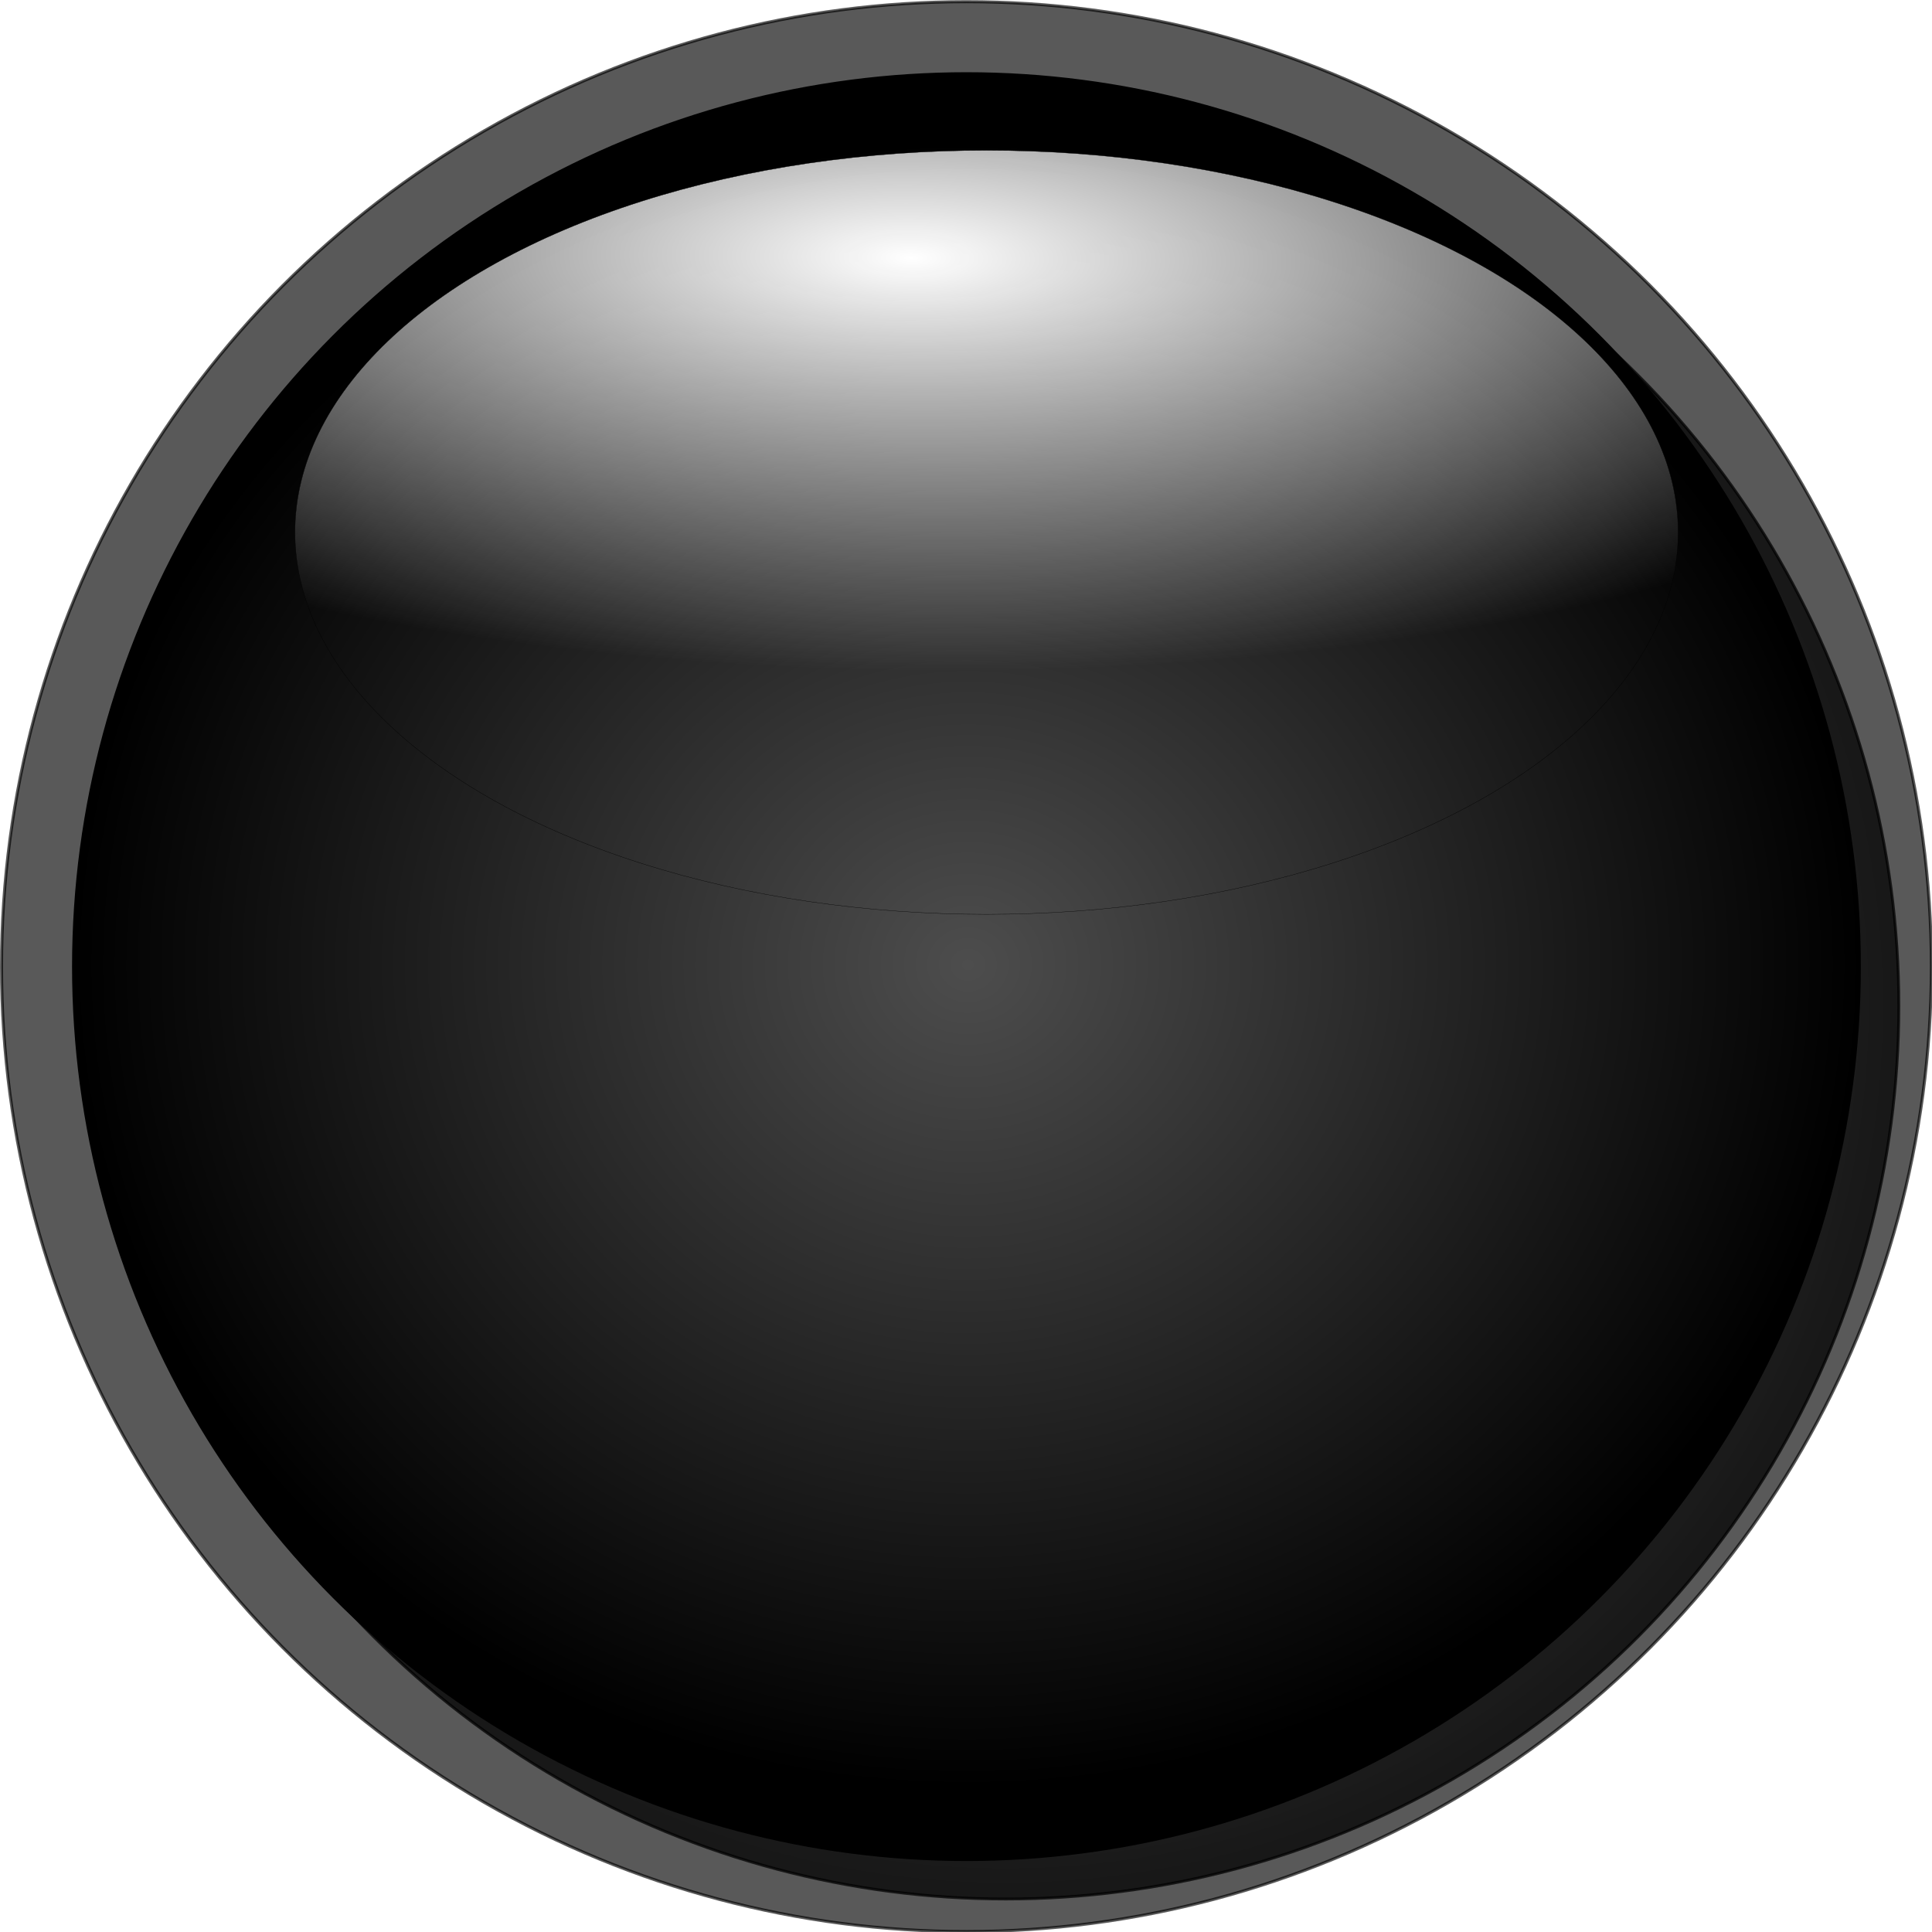 <?xml version="1.0" encoding="UTF-8" standalone="no"?>
<!-- Created with Inkscape (http://www.inkscape.org/) -->

<svg
   xmlns:dc="http://purl.org/dc/elements/1.1/"
   xmlns:cc="http://creativecommons.org/ns#"
   xmlns:rdf="http://www.w3.org/1999/02/22-rdf-syntax-ns#"
   xmlns:svg="http://www.w3.org/2000/svg"
   xmlns="http://www.w3.org/2000/svg"
   xmlns:xlink="http://www.w3.org/1999/xlink"
   xmlns:sodipodi="http://sodipodi.sourceforge.net/DTD/sodipodi-0.dtd"
   xmlns:inkscape="http://www.inkscape.org/namespaces/inkscape"
   width="193mm"
   height="193mm"
   viewBox="0 0 683.857 683.857"
   id="svg2"
   version="1.1"
   inkscape:version="0.91 r13725"
   sodipodi:docname="black_piece.svg">
  <defs
     id="defs4">
    <linearGradient
       inkscape:collect="always"
       id="linearGradient4507">
      <stop
         style="stop-color:#ffffff;stop-opacity:1;"
         offset="0"
         id="stop4509" />
      <stop
         style="stop-color:#ffffff;stop-opacity:0;"
         offset="1"
         id="stop4511" />
    </linearGradient>
    <linearGradient
       inkscape:collect="always"
       id="linearGradient4469">
      <stop
         style="stop-color:#000000;stop-opacity:1;"
         offset="0"
         id="stop4471" />
      <stop
         style="stop-color:#000000;stop-opacity:0;"
         offset="1"
         id="stop4473" />
    </linearGradient>
    <linearGradient
       inkscape:collect="always"
       id="linearGradient4236">
      <stop
         style="stop-color:#ffffff;stop-opacity:1;"
         offset="0"
         id="stop4238" />
      <stop
         style="stop-color:#ffffff;stop-opacity:0;"
         offset="1"
         id="stop4240" />
    </linearGradient>
    <linearGradient
       inkscape:collect="always"
       id="linearGradient4226">
      <stop
         style="stop-color:#4d4d4d;stop-opacity:1"
         offset="0"
         id="stop4228" />
      <stop
         style="stop-color:#000000;stop-opacity:1"
         offset="1"
         id="stop4230" />
    </linearGradient>
    <linearGradient
       inkscape:collect="always"
       id="linearGradient4200">
      <stop
         id="stop4204"
         offset="0"
         style="stop-color:#000000;stop-opacity:0;" />
      <stop
         id="stop4202"
         offset="1"
         style="stop-color:#000000;stop-opacity:1;" />
    </linearGradient>
    <radialGradient
       inkscape:collect="always"
       xlink:href="#linearGradient4200"
       id="radialGradient4214"
       cx="172.857"
       cy="450.934"
       fx="172.857"
       fy="450.934"
       r="319.071"
       gradientUnits="userSpaceOnUse"
       gradientTransform="matrix(0.188,0,0,0.188,30.712,105.14)" />
    <radialGradient
       inkscape:collect="always"
       xlink:href="#linearGradient4226"
       id="radialGradient4232"
       cx="228.571"
       cy="366.648"
       fx="228.571"
       fy="366.648"
       r="319.071"
       gradientUnits="userSpaceOnUse"
       gradientTransform="matrix(0.188,-0.002,0.002,0.173,16.982,124.232)" />
    <radialGradient
       inkscape:collect="always"
       xlink:href="#linearGradient4236"
       id="radialGradient4391"
       cx="-596.144"
       cy="208.782"
       fx="-596.144"
       fy="208.782"
       r="211.929"
       gradientTransform="matrix(0.164,0.005,-0.001,0.046,150.313,286.295)"
       gradientUnits="userSpaceOnUse" />
    <linearGradient
       inkscape:collect="always"
       xlink:href="#linearGradient4469"
       id="linearGradient4479"
       gradientUnits="userSpaceOnUse"
       x1="159.5"
       y1="298.076"
       x2="583.357"
       y2="295.219"
       gradientTransform="matrix(0.156,0,0,0.113,-3.776,260.564)" />
    <radialGradient
       inkscape:collect="always"
       xlink:href="#linearGradient4507"
       id="radialGradient4513"
       cx="43.876"
       cy="102.565"
       fx="43.876"
       fy="102.565"
       r="42.097"
       gradientTransform="matrix(-0.012,0.658,-1.894,-0.025,251.659,113.461)"
       gradientUnits="userSpaceOnUse" />
    <filter
       inkscape:collect="always"
       style="color-interpolation-filters:sRGB"
       id="filter4230"
       x="-0.105"
       width="1.21"
       y="-0.191"
       height="1.381">
      <feGaussianBlur
         inkscape:collect="always"
         stdDeviation="4.071"
         id="feGaussianBlur4232" />
    </filter>
  </defs>
  <sodipodi:namedview
     id="base"
     pagecolor="#ffffff"
     bordercolor="#666666"
     borderopacity="1.0"
     inkscape:pageopacity="0.0"
     inkscape:pageshadow="2"
     inkscape:zoom="0.35"
     inkscape:cx="-477.35714"
     inkscape:cy="384.78565"
     inkscape:document-units="px"
     inkscape:current-layer="g4489"
     showgrid="false"
     inkscape:snap-object-midpoints="false"
     inkscape:window-width="1366"
     inkscape:window-height="705"
     inkscape:window-x="-8"
     inkscape:window-y="-8"
     inkscape:window-maximized="1"
     fit-margin-top="0"
     fit-margin-left="0"
     fit-margin-right="0"
     fit-margin-bottom="0" />
  <g
     inkscape:label="Layer 1"
     inkscape:groupmode="layer"
     id="layer1"
     transform="translate(-32.357,-27.576)">
    <g
       id="g4421"
       transform="matrix(1.017,0,0,1.017,-0.443,-2.646)">
      <g
         id="g4489"
         transform="matrix(5.186,0,0,5.186,54.412,-605.347)">
        <ellipse
           style="opacity:0.972;fill:url(#radialGradient4391);fill-opacity:1;stroke:url(#linearGradient4479);stroke-width:0.21;stroke-opacity:0"
           id="path4234-95"
           cx="54.128"
           cy="293.923"
           rx="32.916"
           ry="9.653" />
        <g
           id="g4234">
          <circle
             cy="187.33"
             cx="60.588"
             id="path3338-1-3"
             style="opacity:0.649;fill:#000000;fill-opacity:1;fill-rule:evenodd;stroke:#000000;stroke-width:0.203px;stroke-linecap:butt;stroke-linejoin:miter;stroke-opacity:1;"
             r="64.758" />
          <circle
             r="59.932"
             cy="189.973"
             cx="63.232"
             id="path3338"
             style="opacity:0.737;fill:url(#radialGradient4214);fill-opacity:1;fill-rule:evenodd;stroke:#000000;stroke-width:0.188px;stroke-linecap:butt;stroke-linejoin:miter;stroke-opacity:1" />
          <circle
             r="59.932"
             cy="187.33"
             cx="60.588"
             id="path3338-1"
             style="opacity:1;fill:url(#radialGradient4232);fill-opacity:1;fill-rule:evenodd;stroke:#000000;stroke-width:0.188px;stroke-linecap:butt;stroke-linejoin:miter;stroke-opacity:1" />
          <ellipse
             ry="25.636"
             rx="46.415"
             cy="158.185"
             cx="61.937"
             id="path4505"
             style="opacity:1;fill:url(#radialGradient4513);fill-opacity:1;stroke:#000000;stroke-width:0.019;stroke-miterlimit:4;stroke-dasharray:none;stroke-opacity:1;filter:url(#filter4230)" />
        </g>
      </g>
    </g>
  </g>
</svg>
